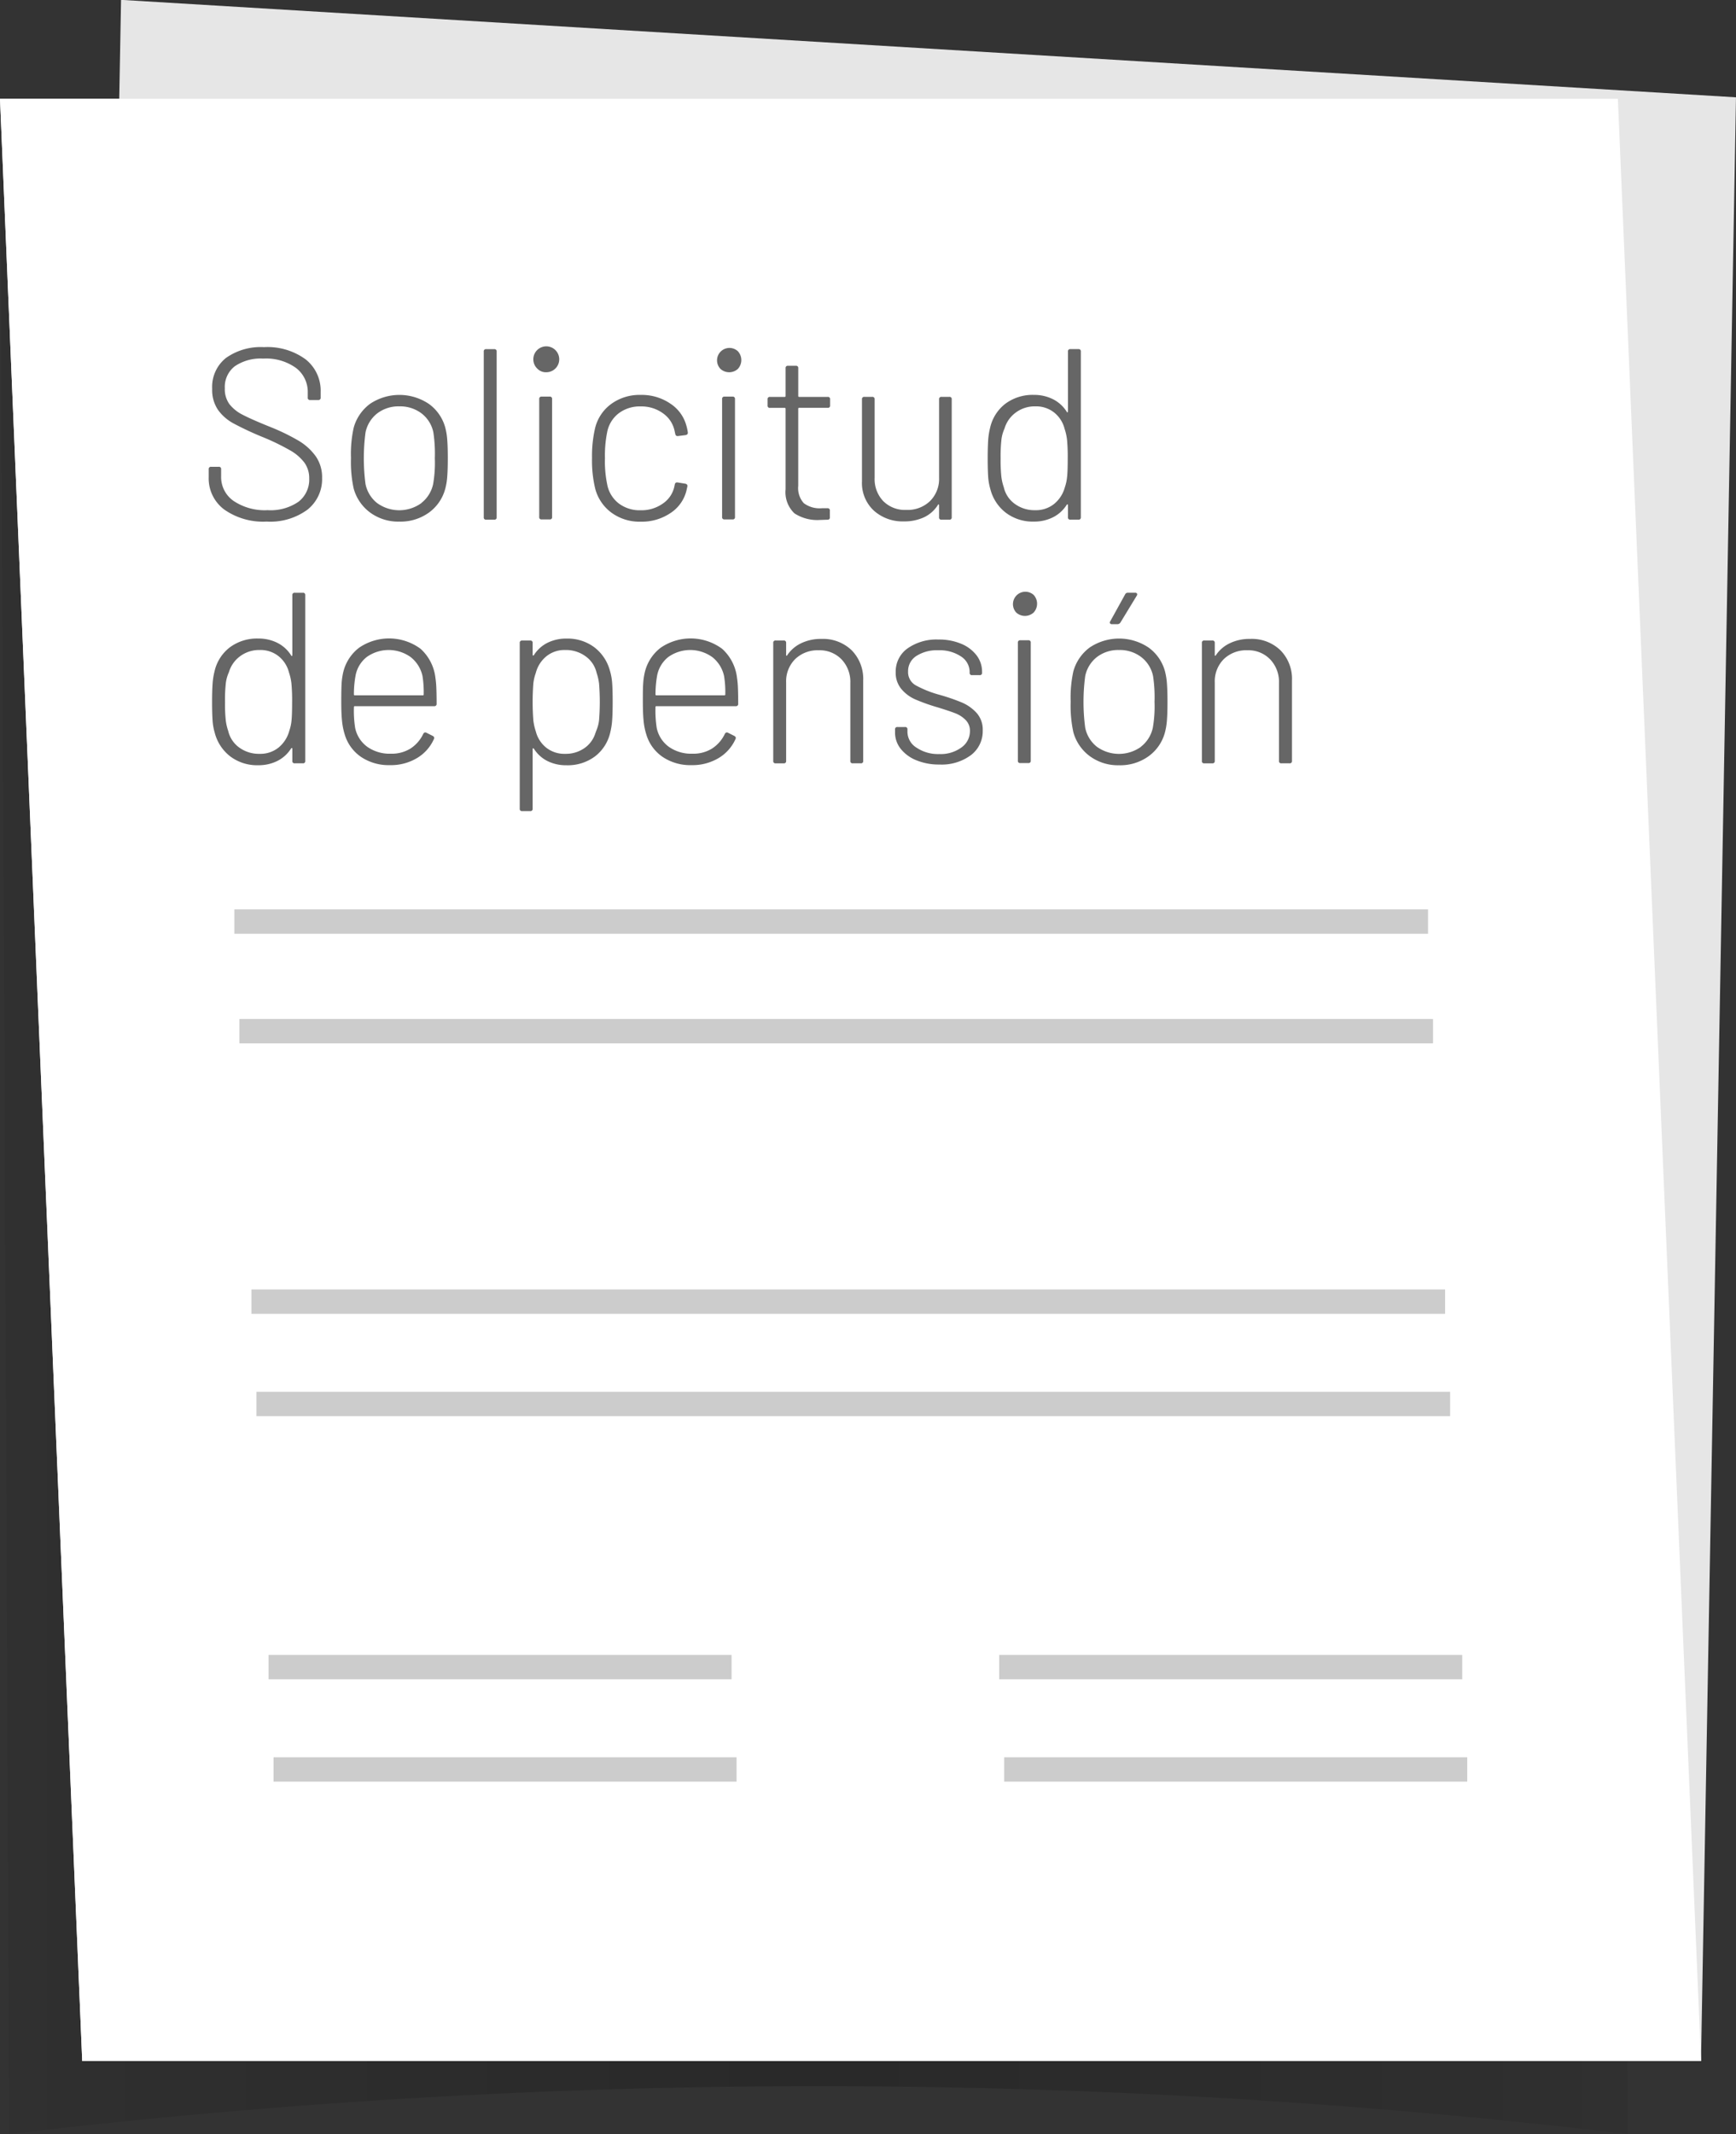<svg xmlns="http://www.w3.org/2000/svg" xmlns:xlink="http://www.w3.org/1999/xlink" width="71.279" height="87.592" viewBox="0 0 71.279 87.592">
  <rect x="0" y="0" width="71.279" height="87.592" fill="#333333" stroke="none"/>
  <defs>
    <linearGradient id="linear-gradient" y1="0.5" x2="1" y2="0.5" gradientUnits="objectBoundingBox">
      <stop offset="0" stop-opacity="0.251"/>
      <stop offset="0.045" stop-opacity="0.4"/>
      <stop offset="0.5"/>
      <stop offset="0.955" stop-opacity="0.4"/>
      <stop offset="1" stop-opacity="0.251"/>
    </linearGradient>
  </defs>
  <g id="Сгруппировать_1118" data-name="Сгруппировать 1118" transform="translate(-565.986 -442.232)">
    <path id="Контур_5765" data-name="Контур 5765" d="M566.362,529.824a281.707,281.707,0,0,1,66.467,0l-.415-83.537H565.986Z" opacity="0.2" fill="url(#linear-gradient)"/>
    <g id="Сгруппировать_1113" data-name="Сгруппировать 1113">
      <path id="Контур_5766" data-name="Контур 5766" d="M569.362,526.824h66.467l-3.414-80.537H565.986Z" fill="#fff"/>
      <g id="Сгруппировать_1112" data-name="Сгруппировать 1112">
        <line id="Линия_762" data-name="Линия 762" x2="45.011" transform="translate(576.206 459.457)" fill="none" stroke="#b3b3b3" stroke-miterlimit="10" stroke-width="0.838"/>
        <line id="Линия_763" data-name="Линия 763" x2="45.011" transform="translate(577.609 477.057)" fill="none" stroke="#b3b3b3" stroke-miterlimit="10" stroke-width="0.838"/>
        <line id="Линия_764" data-name="Линия 764" x2="45.011" transform="translate(577.814 482.555)" fill="none" stroke="#b3b3b3" stroke-miterlimit="10" stroke-width="0.838"/>
        <line id="Линия_765" data-name="Линия 765" x2="45.011" transform="translate(578.31 492.657)" fill="none" stroke="#b3b3b3" stroke-miterlimit="10" stroke-width="0.838"/>
        <line id="Линия_766" data-name="Линия 766" x2="45.011" transform="translate(578.516 497.857)" fill="none" stroke="#b3b3b3" stroke-miterlimit="10" stroke-width="0.838"/>
        <line id="Линия_767" data-name="Линия 767" x2="45.011" transform="translate(579.012 507.657)" fill="none" stroke="#b3b3b3" stroke-miterlimit="10" stroke-width="0.838"/>
        <line id="Линия_768" data-name="Линия 768" x2="45.011" transform="translate(579.218 512.857)" fill="none" stroke="#b3b3b3" stroke-miterlimit="10" stroke-width="0.838"/>
      </g>
    </g>
    <g id="Сгруппировать_1117" data-name="Сгруппировать 1117">
      <path id="Контур_5767" data-name="Контур 5767" d="M569.482,522.826l66.346,4,1.436-80.6-66.308-4Z" fill="#e6e6e6"/>
      <path id="Контур_5768" data-name="Контур 5768" d="M569.362,526.824h66.467l-3.414-80.537H565.986Z" fill="#fff"/>
      <g id="Сгруппировать_1114" data-name="Сгруппировать 1114">
        <line id="Линия_769" data-name="Линия 769" x2="49.011" transform="translate(575.609 480.057)" fill="none" stroke="#ccc" stroke-miterlimit="10" stroke-width="1"/>
        <line id="Линия_770" data-name="Линия 770" x2="49.011" transform="translate(575.814 484.555)" fill="none" stroke="#ccc" stroke-miterlimit="10" stroke-width="1"/>
        <line id="Линия_771" data-name="Линия 771" x2="49.011" transform="translate(576.31 495.657)" fill="none" stroke="#ccc" stroke-miterlimit="10" stroke-width="1"/>
        <line id="Линия_772" data-name="Линия 772" x2="49.011" transform="translate(576.516 499.857)" fill="none" stroke="#ccc" stroke-miterlimit="10" stroke-width="1"/>
        <line id="Линия_773" data-name="Линия 773" x2="19.011" transform="translate(577.012 510.657)" fill="none" stroke="#ccc" stroke-miterlimit="10" stroke-width="1"/>
        <line id="Линия_774" data-name="Линия 774" x2="19.011" transform="translate(577.218 514.857)" fill="none" stroke="#ccc" stroke-miterlimit="10" stroke-width="1"/>
        <line id="Линия_775" data-name="Линия 775" x2="19.011" transform="translate(607.012 510.657)" fill="none" stroke="#ccc" stroke-miterlimit="10" stroke-width="1"/>
        <line id="Линия_776" data-name="Линия 776" x2="19.011" transform="translate(607.218 514.857)" fill="none" stroke="#ccc" stroke-miterlimit="10" stroke-width="1"/>
      </g>
      <g id="Сгруппировать_1116" data-name="Сгруппировать 1116">
        <g id="Сгруппировать_1115" data-name="Сгруппировать 1115">
          <path id="Контур_5769" data-name="Контур 5769" d="M575.194,463.146a1.59,1.59,0,0,1-.639-1.325v-.33a.089.089,0,0,1,.1-.1h.31a.088.088,0,0,1,.1.1v.3a1.19,1.19,0,0,0,.51,1,2.3,2.3,0,0,0,1.4.38,2.018,2.018,0,0,0,1.268-.346,1.146,1.146,0,0,0,.439-.955,1.088,1.088,0,0,0-.194-.645,1.91,1.91,0,0,0-.6-.514,9.457,9.457,0,0,0-1.143-.551,12.845,12.845,0,0,1-1.173-.55,1.887,1.887,0,0,1-.635-.555,1.455,1.455,0,0,1-.239-.865,1.518,1.518,0,0,1,.564-1.265,2.467,2.467,0,0,1,1.563-.445,2.649,2.649,0,0,1,1.708.5,1.637,1.637,0,0,1,.619,1.34v.23a.088.088,0,0,1-.1.1h-.33a.088.088,0,0,1-.1-.1v-.2a1.233,1.233,0,0,0-.48-1.014,2.1,2.1,0,0,0-1.348-.386,1.882,1.882,0,0,0-1.168.315,1.071,1.071,0,0,0-.409.906,1.046,1.046,0,0,0,.189.649,1.606,1.606,0,0,0,.544.436q.354.185,1.094.484a8.626,8.626,0,0,1,1.193.575,2.327,2.327,0,0,1,.714.646,1.5,1.5,0,0,1,.26.889,1.6,1.6,0,0,1-.6,1.3,2.579,2.579,0,0,1-1.678.49A2.772,2.772,0,0,1,575.194,463.146Z" fill="#666"/>
          <path id="Контур_5770" data-name="Контур 5770" d="M581.186,463.271a1.825,1.825,0,0,1-.679-.99,5.105,5.105,0,0,1-.11-1.25,4.965,4.965,0,0,1,.11-1.239,1.816,1.816,0,0,1,.674-.986,2.169,2.169,0,0,1,2.416.005,1.769,1.769,0,0,1,.674.981,2.708,2.708,0,0,1,.08.514q.021.285.021.725,0,.461-.021.74a2.7,2.7,0,0,1-.08.51,1.767,1.767,0,0,1-.674.99,1.99,1.99,0,0,1-1.213.37A1.954,1.954,0,0,1,581.186,463.271Zm2.1-.394a1.335,1.335,0,0,0,.484-.776,5.079,5.079,0,0,0,.07-1.059,5.859,5.859,0,0,0-.06-1.061,1.315,1.315,0,0,0-.484-.78,1.45,1.45,0,0,0-.914-.29,1.43,1.43,0,0,0-.909.29,1.327,1.327,0,0,0-.479.78,8.067,8.067,0,0,0,0,2.12,1.33,1.33,0,0,0,.479.781,1.551,1.551,0,0,0,1.813,0Z" fill="#666"/>
          <path id="Контур_5771" data-name="Контур 5771" d="M585.849,463.462v-6.8a.088.088,0,0,1,.1-.1h.329a.089.089,0,0,1,.1.1v6.8a.089.089,0,0,1-.1.1h-.329A.088.088,0,0,1,585.849,463.462Z" fill="#666"/>
          <path id="Контур_5772" data-name="Контур 5772" d="M588.056,457.371a.532.532,0,1,1,.36.14A.487.487,0,0,1,588.056,457.371Zm.07,6.08v-4.84a.089.089,0,0,1,.1-.1h.329a.089.089,0,0,1,.1.1v4.84a.088.088,0,0,1-.1.1h-.329A.088.088,0,0,1,588.126,463.451Z" fill="#666"/>
          <path id="Контур_5773" data-name="Контур 5773" d="M591.088,463.271a1.783,1.783,0,0,1-.665-.99,4.946,4.946,0,0,1-.129-1.25,5.044,5.044,0,0,1,.129-1.239,1.732,1.732,0,0,1,.66-.981,1.973,1.973,0,0,1,1.208-.37,2.079,2.079,0,0,1,1.223.36,1.568,1.568,0,0,1,.654.9,2.035,2.035,0,0,1,.06.28V460q0,.069-.09.09l-.319.04H593.8c-.046,0-.076-.031-.089-.09l-.031-.141a1.168,1.168,0,0,0-.468-.7,1.494,1.494,0,0,0-.919-.285,1.423,1.423,0,0,0-.914.29,1.276,1.276,0,0,0-.464.77,4.838,4.838,0,0,0-.09,1.071,4.612,4.612,0,0,0,.09,1.059,1.286,1.286,0,0,0,.464.781,1.422,1.422,0,0,0,.914.29,1.512,1.512,0,0,0,.924-.286,1.126,1.126,0,0,0,.463-.714l.011-.051c.013-.073.053-.1.119-.09l.31.05c.066.013.1.051.09.11l-.04.18a1.539,1.539,0,0,1-.654.915,2.1,2.1,0,0,1-1.223.355A1.946,1.946,0,0,1,591.088,463.271Z" fill="#666"/>
          <path id="Контур_5774" data-name="Контур 5774" d="M595.566,457.371a.509.509,0,0,1,.719-.72.536.536,0,0,1,0,.72.532.532,0,0,1-.719,0Zm.069,6.08v-4.84a.089.089,0,0,1,.1-.1h.329a.089.089,0,0,1,.1.1v4.84a.088.088,0,0,1-.1.1h-.329A.089.089,0,0,1,595.635,463.451Z" fill="#666"/>
          <path id="Контур_5775" data-name="Контур 5775" d="M599.969,458.971H598.8a.035.035,0,0,0-.039.04v3.161a.924.924,0,0,0,.23.714,1.088,1.088,0,0,0,.738.206h.231a.088.088,0,0,1,.1.1v.271a.088.088,0,0,1-.1.1l-.3.01a1.724,1.724,0,0,1-1.054-.27,1.2,1.2,0,0,1-.364-.99v-3.3a.036.036,0,0,0-.04-.04h-.6a.088.088,0,0,1-.1-.1v-.25a.088.088,0,0,1,.1-.1h.6a.035.035,0,0,0,.04-.04v-1.139a.089.089,0,0,1,.1-.1h.32a.089.089,0,0,1,.1.1v1.139a.035.035,0,0,0,.039.04h1.169a.088.088,0,0,1,.1.1v.25A.088.088,0,0,1,599.969,458.971Z" fill="#666"/>
          <path id="Контур_5776" data-name="Контур 5776" d="M604.643,458.521h.32a.088.088,0,0,1,.1.1v4.841a.088.088,0,0,1-.1.1h-.32a.088.088,0,0,1-.1-.1v-.491c0-.02-.006-.031-.02-.035s-.023.005-.03.026a1.358,1.358,0,0,1-.564.5,1.913,1.913,0,0,1-.834.17,1.764,1.764,0,0,1-1.228-.441,1.544,1.544,0,0,1-.489-1.21v-3.36a.088.088,0,0,1,.1-.1h.32a.089.089,0,0,1,.1.1v3.221a1.306,1.306,0,0,0,.355.959,1.258,1.258,0,0,0,.943.36,1.331,1.331,0,0,0,.978-.364,1.282,1.282,0,0,0,.37-.955v-3.221A.089.089,0,0,1,604.643,458.521Z" fill="#666"/>
          <path id="Контур_5777" data-name="Контур 5777" d="M609.936,456.561h.329a.089.089,0,0,1,.1.1v6.8a.089.089,0,0,1-.1.1h-.329a.088.088,0,0,1-.1-.1v-.491c0-.02-.005-.031-.016-.035s-.022,0-.035.015a1.418,1.418,0,0,1-.559.511,1.71,1.71,0,0,1-.789.179,1.828,1.828,0,0,1-1.148-.36,1.775,1.775,0,0,1-.639-.97,2.345,2.345,0,0,1-.091-.514c-.012-.191-.019-.439-.019-.746s.007-.546.019-.74a2.885,2.885,0,0,1,.08-.519,1.721,1.721,0,0,1,.624-.986,1.872,1.872,0,0,1,1.174-.365,1.71,1.71,0,0,1,.789.18,1.418,1.418,0,0,1,.559.511c.007.019.016.028.03.024s.021-.015.021-.035v-2.46A.088.088,0,0,1,609.936,456.561Zm-.135,5.24q.025-.24.025-.75a7.451,7.451,0,0,0-.029-.775,2.188,2.188,0,0,0-.1-.445,1.242,1.242,0,0,0-.424-.664,1.186,1.186,0,0,0-.774-.256,1.3,1.3,0,0,0-.809.256,1.242,1.242,0,0,0-.459.654,1.528,1.528,0,0,0-.125.436,6.251,6.251,0,0,0-.035.785,6.712,6.712,0,0,0,.03.755,2.106,2.106,0,0,0,.1.434,1.153,1.153,0,0,0,.449.68,1.363,1.363,0,0,0,.839.261,1.189,1.189,0,0,0,.784-.261,1.33,1.33,0,0,0,.435-.68A1.77,1.77,0,0,0,609.8,461.8Z" fill="#666"/>
          <path id="Контур_5778" data-name="Контур 5778" d="M578.09,466.561h.33a.089.089,0,0,1,.1.1v6.8a.088.088,0,0,1-.1.1h-.33a.087.087,0,0,1-.1-.1v-.491c0-.02-.005-.031-.016-.035s-.021,0-.035.015a1.422,1.422,0,0,1-.558.511,1.717,1.717,0,0,1-.79.179,1.83,1.83,0,0,1-1.148-.36,1.785,1.785,0,0,1-.639-.97,2.29,2.29,0,0,1-.09-.514c-.013-.191-.02-.439-.02-.746s.007-.546.02-.74a2.806,2.806,0,0,1,.08-.519,1.711,1.711,0,0,1,.624-.986,1.869,1.869,0,0,1,1.173-.365,1.718,1.718,0,0,1,.79.18,1.423,1.423,0,0,1,.558.511c.007.019.017.028.03.024s.021-.015.021-.035v-2.46A.088.088,0,0,1,578.09,466.561Zm-.134,5.24q.024-.24.024-.75a7.451,7.451,0,0,0-.029-.775,2.188,2.188,0,0,0-.1-.445,1.243,1.243,0,0,0-.424-.664,1.184,1.184,0,0,0-.774-.256,1.307,1.307,0,0,0-.809.256,1.247,1.247,0,0,0-.459.654,1.528,1.528,0,0,0-.125.436,6.263,6.263,0,0,0-.035.785,6.411,6.411,0,0,0,.031.755,2.041,2.041,0,0,0,.1.434,1.158,1.158,0,0,0,.449.68,1.365,1.365,0,0,0,.839.261,1.187,1.187,0,0,0,.784-.261,1.331,1.331,0,0,0,.435-.68A1.816,1.816,0,0,0,577.956,471.8Z" fill="#666"/>
          <path id="Контур_5779" data-name="Контур 5779" d="M582.839,472.956a1.46,1.46,0,0,0,.524-.6c.033-.06.076-.076.13-.05l.26.13c.059.033.076.077.049.13a1.722,1.722,0,0,1-.694.78,2.081,2.081,0,0,1-1.113.29,2.03,2.03,0,0,1-1.189-.34,1.7,1.7,0,0,1-.669-.93,2.764,2.764,0,0,1-.109-.56c-.021-.207-.03-.467-.03-.78s.005-.573.014-.739a2.821,2.821,0,0,1,.066-.461,1.786,1.786,0,0,1,.654-1.01,2.178,2.178,0,0,1,2.522.045,1.89,1.89,0,0,1,.608,1.176,3.68,3.68,0,0,1,.04.444q.011.255.011.635a.089.089,0,0,1-.1.1h-3.255a.035.035,0,0,0-.04.04,4.557,4.557,0,0,0,.05.85,1.278,1.278,0,0,0,.494.775,1.592,1.592,0,0,0,.974.286A1.458,1.458,0,0,0,582.839,472.956Zm-2.322-2.225a.035.035,0,0,0,.04.04h2.786a.035.035,0,0,0,.04-.04,4.2,4.2,0,0,0-.049-.75,1.358,1.358,0,0,0-.48-.775,1.553,1.553,0,0,0-1.807-.01,1.261,1.261,0,0,0-.46.755A4.3,4.3,0,0,0,580.517,470.731Z" fill="#666"/>
          <path id="Контур_5780" data-name="Контур 5780" d="M591.122,470.286q.02.285.02.745c0,.307-.007.556-.02.745a2.907,2.907,0,0,1-.079.516,1.712,1.712,0,0,1-.625.984,1.867,1.867,0,0,1-1.173.365,1.713,1.713,0,0,1-.784-.174,1.41,1.41,0,0,1-.554-.505c-.014-.014-.025-.019-.035-.016s-.016.016-.016.035v2.441a.088.088,0,0,1-.1.1h-.33a.088.088,0,0,1-.1-.1v-6.8a.089.089,0,0,1,.1-.1h.33a.088.088,0,0,1,.1.1v.48c0,.02.006.032.016.035s.021,0,.035-.015a1.4,1.4,0,0,1,.554-.505,1.714,1.714,0,0,1,.784-.175,1.831,1.831,0,0,1,1.148.36,1.792,1.792,0,0,1,.639.97A2.3,2.3,0,0,1,591.122,470.286Zm-.649,1.926a1.509,1.509,0,0,0,.11-.42,9.475,9.475,0,0,0,0-1.506,2.2,2.2,0,0,0-.1-.435,1.152,1.152,0,0,0-.449-.679,1.365,1.365,0,0,0-.839-.261,1.179,1.179,0,0,0-.784.265,1.3,1.3,0,0,0-.425.675,1.849,1.849,0,0,0-.1.42,9.907,9.907,0,0,0,0,1.54,2.264,2.264,0,0,0,.1.441,1.25,1.25,0,0,0,.425.665,1.2,1.2,0,0,0,.784.255,1.33,1.33,0,0,0,.789-.236,1.163,1.163,0,0,0,.449-.615Z" fill="#666"/>
          <path id="Контур_5781" data-name="Контур 5781" d="M595.221,472.956a1.455,1.455,0,0,0,.525-.6c.033-.06.076-.076.13-.05l.259.13c.06.033.077.077.05.13a1.722,1.722,0,0,1-.694.78,2.087,2.087,0,0,1-1.113.29,2.03,2.03,0,0,1-1.189-.34,1.7,1.7,0,0,1-.669-.93,2.632,2.632,0,0,1-.109-.56c-.021-.207-.03-.467-.03-.78s0-.573.014-.739a2.719,2.719,0,0,1,.066-.461,1.786,1.786,0,0,1,.654-1.01,2.177,2.177,0,0,1,2.521.045,1.886,1.886,0,0,1,.609,1.176,3.68,3.68,0,0,1,.04.444q.011.255.011.635a.089.089,0,0,1-.1.1H592.94a.035.035,0,0,0-.04.04,4.557,4.557,0,0,0,.05.85,1.278,1.278,0,0,0,.494.775,1.592,1.592,0,0,0,.974.286A1.452,1.452,0,0,0,595.221,472.956Zm-2.321-2.225a.035.035,0,0,0,.04.04h2.786a.035.035,0,0,0,.04-.04,4.087,4.087,0,0,0-.05-.75,1.351,1.351,0,0,0-.479-.775,1.554,1.554,0,0,0-1.808-.01,1.27,1.27,0,0,0-.46.755A4.423,4.423,0,0,0,592.9,470.731Z" fill="#666"/>
          <path id="Контур_5782" data-name="Контур 5782" d="M600.955,468.922a1.669,1.669,0,0,1,.473,1.239v3.3a.087.087,0,0,1-.1.1H601a.088.088,0,0,1-.1-.1v-3.2a1.333,1.333,0,0,0-.359-.964,1.243,1.243,0,0,0-.939-.375,1.322,1.322,0,0,0-.969.364,1.285,1.285,0,0,0-.369.955v3.221a.088.088,0,0,1-.1.1h-.329a.088.088,0,0,1-.1-.1v-4.841a.088.088,0,0,1,.1-.1h.329a.089.089,0,0,1,.1.1v.49c0,.021.005.032.015.035s.019,0,.025-.014a1.423,1.423,0,0,1,.579-.5,1.854,1.854,0,0,1,.829-.176A1.692,1.692,0,0,1,600.955,468.922Z" fill="#666"/>
          <path id="Контур_5783" data-name="Контур 5783" d="M603.61,473.436a1.558,1.558,0,0,1-.645-.474,1.064,1.064,0,0,1-.229-.661v-.129a.088.088,0,0,1,.1-.1h.309a.088.088,0,0,1,.1.1v.109a.77.77,0,0,0,.37.636,1.578,1.578,0,0,0,.938.264,1.439,1.439,0,0,0,.909-.27.816.816,0,0,0,.349-.67.622.622,0,0,0-.179-.46,1.207,1.207,0,0,0-.424-.274c-.163-.064-.409-.146-.735-.246a7.8,7.8,0,0,1-.9-.32,1.559,1.559,0,0,1-.574-.425,1.03,1.03,0,0,1-.236-.695,1.162,1.162,0,0,1,.485-.975,2.065,2.065,0,0,1,1.273-.365,2.347,2.347,0,0,1,.934.175,1.528,1.528,0,0,1,.63.476,1.105,1.105,0,0,1,.224.679v.031a.088.088,0,0,1-.1.1h-.31a.088.088,0,0,1-.1-.1v-.031a.76.76,0,0,0-.354-.635,1.572,1.572,0,0,0-.934-.254,1.55,1.55,0,0,0-.9.234.735.735,0,0,0-.34.636.621.621,0,0,0,.315.569,4.522,4.522,0,0,0,.983.391,8.065,8.065,0,0,1,.924.319,1.749,1.749,0,0,1,.594.425,1.025,1.025,0,0,1,.249.716,1.231,1.231,0,0,1-.484,1.014,2.016,2.016,0,0,1-1.293.385A2.422,2.422,0,0,1,603.61,473.436Z" fill="#666"/>
          <path id="Контур_5784" data-name="Контур 5784" d="M607.71,467.371a.509.509,0,0,1,.718-.72.533.533,0,0,1,0,.72.53.53,0,0,1-.718,0Zm.069,6.08v-4.84a.089.089,0,0,1,.1-.1h.329a.088.088,0,0,1,.1.1v4.84a.088.088,0,0,1-.1.1h-.329A.088.088,0,0,1,607.779,473.451Z" fill="#666"/>
          <path id="Контур_5785" data-name="Контур 5785" d="M610.736,473.271a1.827,1.827,0,0,1-.68-.99,5.167,5.167,0,0,1-.109-1.25,5.024,5.024,0,0,1,.109-1.239,1.817,1.817,0,0,1,.675-.986,2.169,2.169,0,0,1,2.416.005,1.769,1.769,0,0,1,.674.981,2.784,2.784,0,0,1,.08.514q.021.285.021.725,0,.461-.021.74a2.779,2.779,0,0,1-.08.51,1.767,1.767,0,0,1-.674.99,1.99,1.99,0,0,1-1.213.37A1.951,1.951,0,0,1,610.736,473.271Zm2.1-.394a1.336,1.336,0,0,0,.484-.776,5.079,5.079,0,0,0,.07-1.059,5.857,5.857,0,0,0-.06-1.061,1.321,1.321,0,0,0-.485-.78,1.445,1.445,0,0,0-.913-.29,1.43,1.43,0,0,0-.909.29,1.327,1.327,0,0,0-.479.78,8.06,8.06,0,0,0,0,2.12,1.329,1.329,0,0,0,.479.781,1.551,1.551,0,0,0,1.813,0Zm-1.274-5.061a.081.081,0,0,1,.011-.085l.608-1.1a.119.119,0,0,1,.12-.071h.29a.084.084,0,0,1,.08.035.082.082,0,0,1-.01.085l-.669,1.1a.144.144,0,0,1-.12.07h-.23A.083.083,0,0,1,611.564,467.816Z" fill="#666"/>
          <path id="Контур_5786" data-name="Контур 5786" d="M618.56,468.922a1.666,1.666,0,0,1,.474,1.239v3.3a.088.088,0,0,1-.1.1H618.6a.088.088,0,0,1-.1-.1v-3.2a1.334,1.334,0,0,0-.36-.964,1.241,1.241,0,0,0-.938-.375,1.319,1.319,0,0,0-.969.364,1.285,1.285,0,0,0-.369.955v3.221a.089.089,0,0,1-.1.1h-.329a.087.087,0,0,1-.1-.1v-4.841a.088.088,0,0,1,.1-.1h.329a.089.089,0,0,1,.1.1v.49c0,.021.005.032.014.035s.019,0,.026-.014a1.417,1.417,0,0,1,.579-.5,1.85,1.85,0,0,1,.828-.176A1.689,1.689,0,0,1,618.56,468.922Z" fill="#666"/>
        </g>
      </g>
    </g>
  </g>
</svg>
